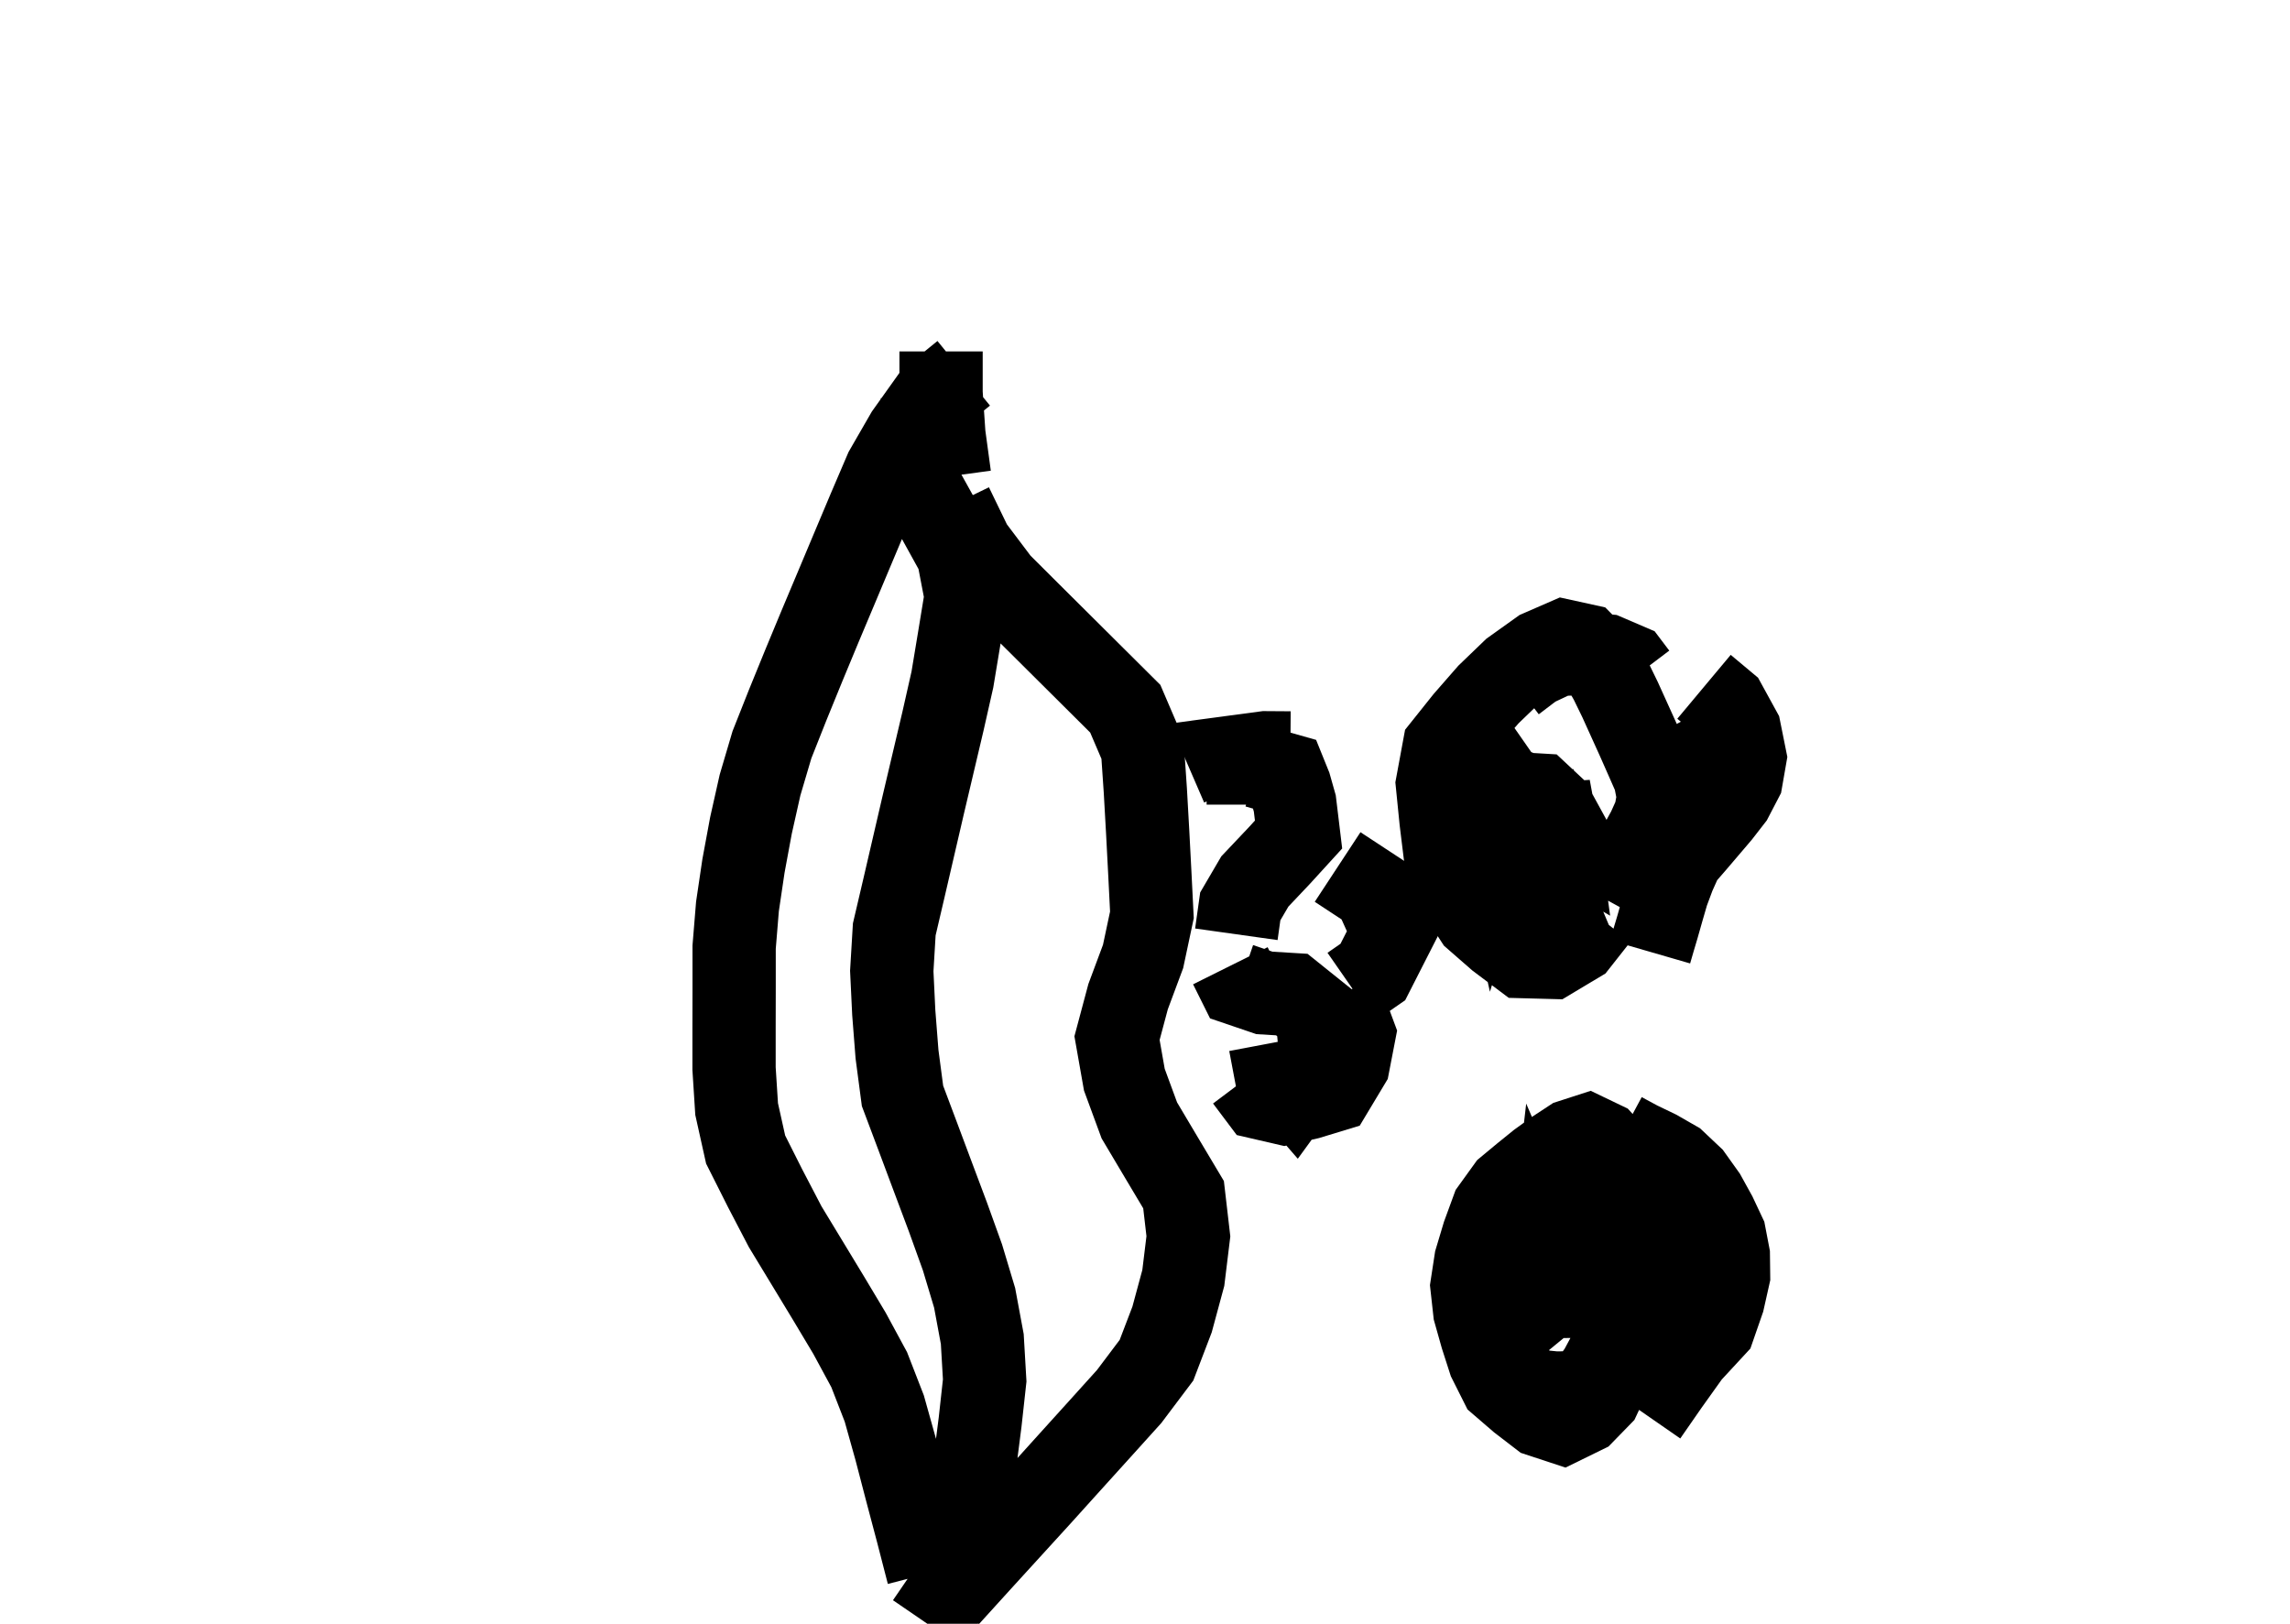 <?xml version="1.0" ?>
<svg baseProfile="full" height="195mm" version="1.1" viewBox="0 0 27.5 19.5" width="275mm" xmlns="http://www.w3.org/2000/svg" xmlns:ev="http://www.w3.org/2001/xml-events" xmlns:xlink="http://www.w3.org/1999/xlink">
	<defs/>
	<path d="M 14.99,9.663 L 14.99,9.663 L 14.99,9.469 L 15.093,9.204 L 15.433,9.3 L 15.49,9.441 L 15.549,9.649 L 15.594,10.022 L 15.365,10.273 L 15.069,10.586 L 14.894,10.885 L 14.847,11.22 M 14.775,11.598 L 14.775,11.598 L 14.887,11.823 L 15.184,11.924 L 15.513,11.944 L 15.816,12.187 L 15.862,12.686 L 15.551,13.113 L 15.311,12.836 L 15.253,12.529 M 14.967,12.952 L 14.967,12.952 L 15.142,13.185 L 15.423,13.25 L 15.71,13.184 L 15.999,13.096 L 16.191,12.776 L 16.26,12.419 L 16.08,11.935 M 16.227,11.853 L 16.227,11.853 L 16.486,11.673 L 16.729,11.196 L 16.506,10.703 L 16.063,10.412 M 15.496,9.042 L 15.496,9.042 L 15.197,9.04 L 14.771,9.097 L 14.919,9.439" fill="none" stroke="#000000" stroke-width="1"/>
	<path d="M 19.327,14.241 L 19.327,14.241 L 19.436,14.396 L 19.546,14.551 L 19.655,14.716 L 19.76,14.891 L 19.851,15.07 L 19.883,15.254 L 19.827,15.438 L 19.743,15.619 L 19.659,15.8 L 19.571,15.984 L 19.483,16.168 L 19.394,16.364 L 19.303,16.565 L 19.21,16.764 L 19.018,16.961 L 18.763,17.086 L 18.499,16.999 L 18.257,16.813 L 18.025,16.613 L 17.887,16.338 L 17.794,16.049 L 17.71,15.751 L 17.676,15.444 L 17.723,15.137 L 17.815,14.83 L 17.926,14.527 L 18.107,14.276 L 18.296,14.119 L 18.484,13.967 L 18.676,13.828 L 18.871,13.7 L 19.066,13.637 L 19.243,13.722 L 19.379,13.872 L 19.504,14.036 L 19.612,14.212 M 19.487,14.668 L 19.487,14.668 L 19.399,14.521 L 19.306,14.373 L 19.213,14.226 L 19.092,14.096 L 18.941,14.009 L 18.783,13.958 L 18.618,13.963 L 18.448,14.062 L 18.276,14.221 M 19.435,16.052 L 19.435,16.052 L 19.325,16.257 L 19.215,16.462 L 19.079,16.651 L 18.887,16.727 L 18.674,16.729 L 18.46,16.707 L 18.237,16.587 L 18.02,16.462 L 17.806,16.34 M 18.736,15.51 L 18.736,15.51 L 18.927,15.463 L 19.077,15.334 L 18.996,15.207 L 18.887,15.08 L 18.734,15.108 L 18.818,15.236 L 18.911,15.363 L 19.005,15.541 L 18.852,15.568 L 18.672,15.57 L 18.491,15.426 L 18.546,15.212 L 18.733,14.999 L 18.88,15.084 L 18.902,15.253 L 18.776,15.423 L 18.596,15.571 L 18.583,15.396 L 18.608,15.18 L 18.682,15.353 L 18.776,15.521 M 19.478,13.616 L 19.478,13.616 L 19.675,13.722 L 19.897,13.829 L 20.115,13.954 L 20.31,14.138 L 20.47,14.362 L 20.598,14.594 L 20.708,14.828 L 20.755,15.073 L 20.758,15.321 L 20.692,15.615 L 20.582,15.932 L 20.288,16.25 L 20.023,16.621 L 19.767,16.99 M 19.861,15.97 L 19.861,15.97 L 20.122,16.058 M 20,15.494 L 20,15.494 L 20.188,15.444 L 20.382,15.393 M 19.822,14.787 L 19.822,14.787 L 20.012,14.606 L 20.2,14.433 M 19.617,14.247 L 19.617,14.247 L 19.768,14.164 M 19.319,10.821 L 19.319,10.821 L 19.412,10.651 L 19.51,10.481 L 19.606,10.31 L 19.702,10.139 L 19.796,9.967 L 19.879,9.783 L 19.918,9.57 L 19.873,9.337 L 19.77,9.103 L 19.667,8.87 L 19.561,8.636 L 19.455,8.402 L 19.342,8.17 L 19.209,7.937 L 19.025,7.751 L 18.783,7.698 L 18.496,7.823 L 18.17,8.056 L 17.875,8.34 L 17.599,8.656 L 17.342,8.978 L 17.261,9.416 L 17.305,9.855 L 17.359,10.295 L 17.506,10.695 L 17.721,11.026 L 17.997,11.267 L 18.291,11.488 L 18.63,11.497 L 18.944,11.309 L 19.186,11.002 M 19.186,10.788 L 19.186,10.788 L 18.976,10.876 L 18.761,10.963 L 18.541,11.027 L 18.32,11.055 L 18.097,11.016 L 17.873,10.89 L 17.653,10.755 L 17.433,10.62 L 17.229,10.484 M 18.176,8.18 L 18.176,8.18 L 18.418,7.996 L 18.712,7.858 L 19.003,7.85 L 19.29,7.876 L 19.551,7.988 L 19.647,8.115 M 18.427,9.79 L 18.427,9.79 L 18.526,9.94 L 18.701,10.043 L 18.677,9.867 L 18.638,9.668 L 18.599,9.456 L 18.59,9.622 L 18.632,9.872 L 18.55,9.745 L 18.467,9.618 L 18.327,9.548 L 18.157,9.477 L 17.988,9.604 L 17.923,9.783 L 17.964,9.964 L 18.008,9.82 L 18.047,9.647 L 18.087,9.474 L 18.174,9.599 L 18.267,9.722 L 18.449,9.803 L 18.713,9.829 L 18.638,9.692 L 18.484,9.548 L 18.299,9.537 L 18.135,9.634 L 18.071,9.814 L 18.114,9.995 L 18.337,10.124 L 18.542,9.947 L 18.545,9.695 L 18.433,9.43 L 18.481,9.579 M 19.816,11.431 L 19.816,11.431 L 19.858,11.286 L 19.903,11.135 L 19.962,10.927 L 20.023,10.717 L 20.101,10.508 L 20.195,10.298 L 20.348,10.122 L 20.498,9.946 L 20.648,9.77 L 20.794,9.582 L 20.909,9.361 L 20.955,9.097 L 20.89,8.774 L 20.719,8.462 L 20.463,8.248 M 19.658,10.462 L 19.658,10.462 L 19.87,10.541 L 20.083,10.621 M 19.775,9.925 L 19.775,9.925 L 19.98,9.941 L 20.19,9.964 M 20.14,9.264 L 20.14,9.264 L 20.284,9.182 L 20.438,9.099 L 20.588,9.015 M 19.773,8.743 L 19.773,8.743 L 20,8.614" fill="none" stroke="#000000" stroke-width="1"/>
	<path d="M 11.426,6.07 L 11.426,6.07 L 11.663,6.559 L 11.997,7.002 L 12.375,7.379 L 12.754,7.756 L 13.134,8.134 L 13.513,8.511 L 13.72,8.994 L 13.754,9.493 L 13.782,9.99 L 13.808,10.488 L 13.833,10.987 L 13.727,11.486 L 13.547,11.969 L 13.414,12.467 L 13.502,12.966 L 13.682,13.455 L 13.947,13.901 L 14.213,14.347 L 14.271,14.847 L 14.21,15.347 L 14.075,15.846 L 13.888,16.335 L 13.559,16.772 L 13.198,17.172 L 12.837,17.571 L 12.476,17.971 L 12.111,18.371 L 11.747,18.77 L 11.384,19.17 M 11.146,18.897 L 11.146,18.897 L 11.017,18.397 L 10.885,17.899 L 10.756,17.404 L 10.619,16.915 L 10.438,16.449 L 10.201,16.011 L 9.945,15.583 L 9.688,15.159 L 9.429,14.732 L 9.189,14.272 L 8.954,13.805 L 8.846,13.319 L 8.815,12.833 L 8.815,12.346 L 8.816,11.86 L 8.816,11.374 L 8.856,10.886 L 8.928,10.4 L 9.018,9.914 L 9.127,9.428 L 9.27,8.944 L 9.459,8.467 L 9.652,7.994 L 9.847,7.524 L 10.044,7.056 L 10.241,6.587 L 10.438,6.119 L 10.638,5.652 L 10.891,5.213 L 11.189,4.795 L 11.573,4.483 M 11.403,5.72 L 11.403,5.72 L 11.335,5.22 L 11.301,4.72 L 11.301,4.22 M 11.073,4.843 L 11.073,4.843 L 11.024,5.237 L 10.994,5.737 L 11.251,6.199 L 11.506,6.661 L 11.602,7.161 L 11.52,7.661 L 11.437,8.161 L 11.324,8.661 L 11.206,9.161 L 11.088,9.661 L 10.972,10.161 L 10.856,10.661 L 10.739,11.161 L 10.709,11.661 L 10.733,12.161 L 10.772,12.661 L 10.838,13.161 L 11.02,13.645 L 11.201,14.129 L 11.383,14.614 L 11.558,15.1 L 11.704,15.586 L 11.796,16.081 L 11.825,16.578 L 11.77,17.078 L 11.706,17.578 L 11.62,18.078 L 11.534,18.578 L 11.425,19.078 L 11.136,19.5" fill="none" stroke="#000000" stroke-width="1"/>
</svg>
